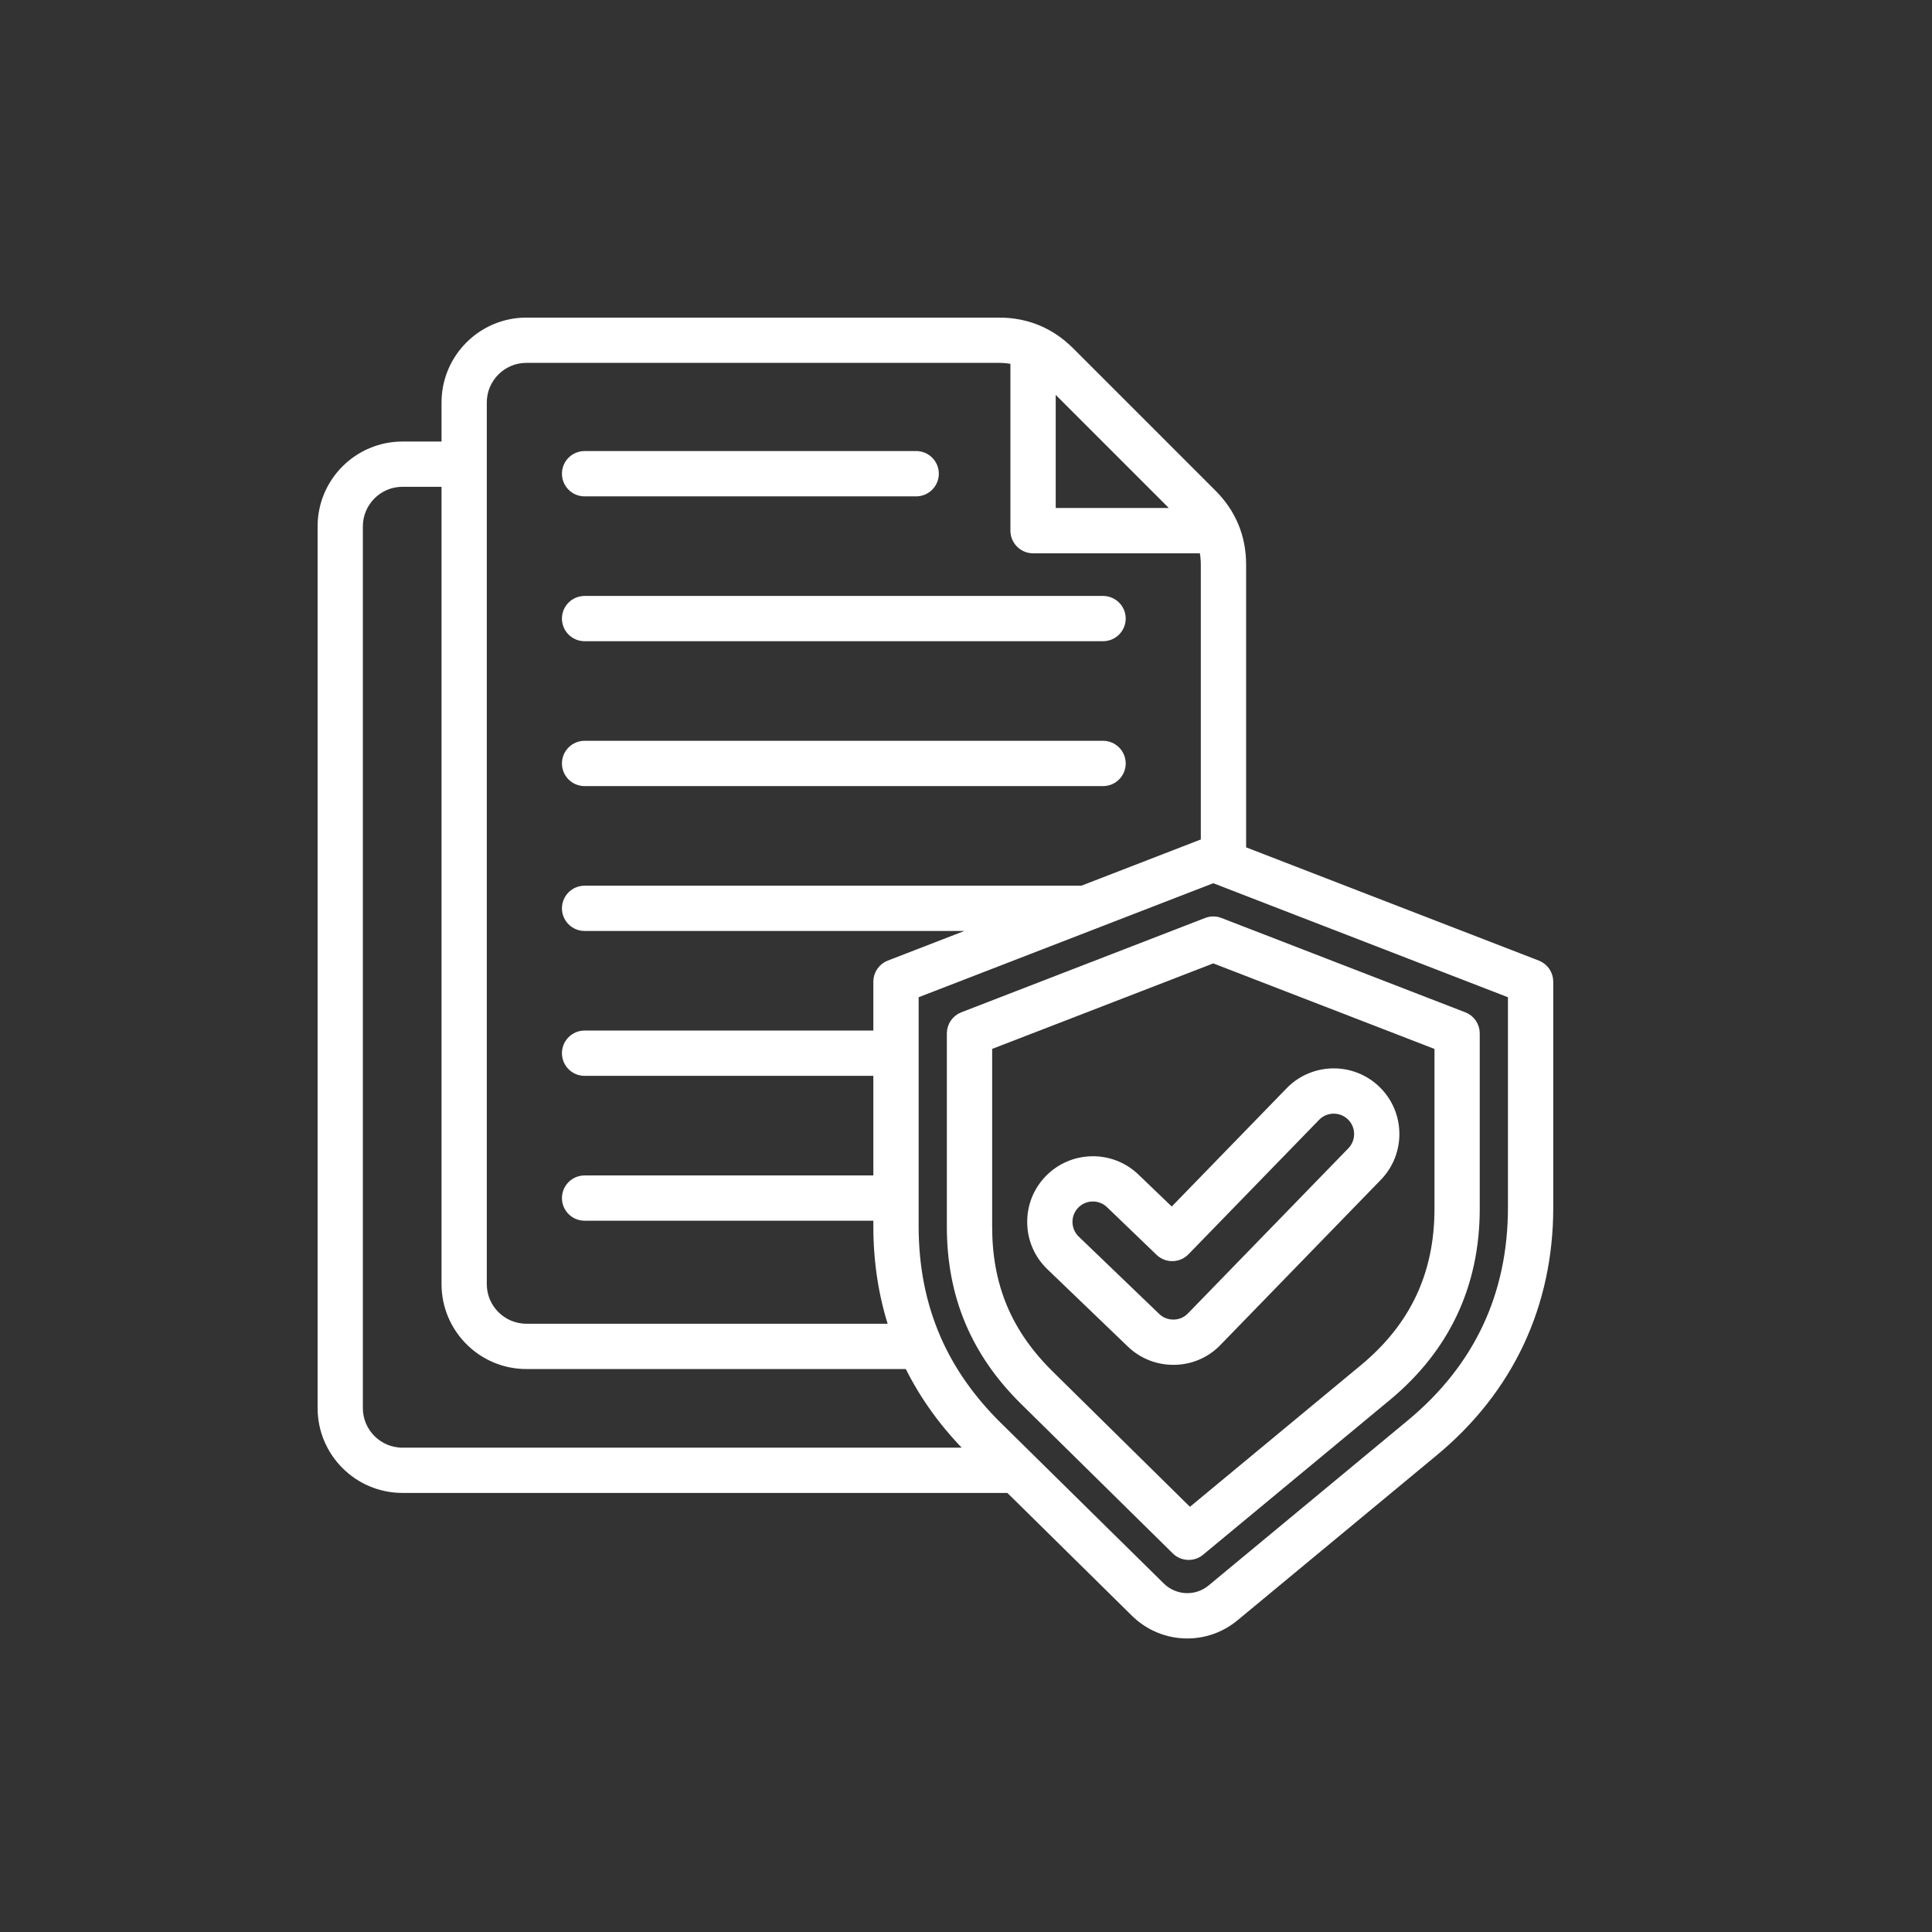 <svg width="40" height="40" viewBox="0 0 40 40" fill="none" xmlns="http://www.w3.org/2000/svg">
<rect x="0" y="0" width="40" height="40" fill="#333333" stroke="none"/>
<path d="M11.726 9.807C11.726 9.599 11.895 9.43 12.103 9.43H18.969C19.177 9.43 19.346 9.599 19.346 9.807C19.346 10.016 19.177 10.185 18.969 10.185H12.103C11.895 10.185 11.726 10.016 11.726 9.807ZM12.103 13.184H22.837C23.046 13.184 23.215 13.015 23.215 12.807C23.215 12.599 23.046 12.43 22.837 12.43H12.103C11.895 12.43 11.726 12.599 11.726 12.807C11.726 13.015 11.895 13.184 12.103 13.184ZM12.103 16.184H22.837C23.046 16.184 23.215 16.015 23.215 15.807C23.215 15.598 23.046 15.429 22.837 15.429H12.103C11.895 15.429 11.726 15.598 11.726 15.807C11.726 16.015 11.895 16.184 12.103 16.184ZM32.067 20.325V24.999C32.067 27.019 31.245 28.769 29.689 30.058L25.563 33.476C25.276 33.714 24.928 33.831 24.581 33.831C24.189 33.831 23.799 33.682 23.5 33.387L20.894 30.818H8.333C7.414 30.818 6.667 30.071 6.667 29.152V10.899C6.667 9.98 7.414 9.233 8.333 9.233H9.233V8.333C9.233 7.414 9.98 6.667 10.899 6.667H20.684C21.255 6.667 21.749 6.872 22.153 7.275L25.099 10.221C25.503 10.625 25.708 11.119 25.708 11.691V17.606L31.826 19.973C31.971 20.029 32.067 20.169 32.067 20.325ZM21.766 7.955V10.609H24.42L21.766 7.955ZM9.987 26.587C9.987 27.089 10.396 27.498 10.899 27.498H18.503C18.284 26.838 18.173 26.134 18.173 25.387V25.182H12.103C11.895 25.182 11.726 25.013 11.726 24.805C11.726 24.597 11.895 24.428 12.103 24.428H18.173V22.183H12.103C11.895 22.183 11.726 22.014 11.726 21.805C11.726 21.597 11.895 21.428 12.103 21.428H18.173V20.325C18.173 20.169 18.269 20.029 18.415 19.973L20.456 19.183H12.103C11.895 19.183 11.726 19.014 11.726 18.806C11.726 18.598 11.895 18.429 12.103 18.429H22.406L24.953 17.443V11.691C24.953 11.576 24.941 11.467 24.916 11.364H21.388C21.18 11.364 21.011 11.194 21.011 10.986V7.459C20.908 7.434 20.799 7.421 20.684 7.421H10.899C10.396 7.421 9.987 7.83 9.987 8.333V26.587ZM8.333 30.064H20.129C19.57 29.513 19.131 28.908 18.811 28.253H10.899C9.98 28.253 9.233 27.505 9.233 26.587V9.987H8.333C7.83 9.987 7.421 10.396 7.421 10.899V29.153C7.421 29.655 7.83 30.064 8.333 30.064ZM31.312 20.584L25.12 18.188L18.928 20.584V25.387C18.928 26.233 19.08 27.002 19.386 27.707C19.392 27.719 19.397 27.731 19.401 27.743C19.688 28.39 20.107 28.983 20.661 29.529L24.03 32.849C24.319 33.133 24.771 33.153 25.082 32.895L29.207 29.477C30.604 28.319 31.312 26.813 31.312 24.999V20.584ZM25.256 19.091L30.304 21.044C30.45 21.1 30.545 21.24 30.545 21.396V25.021C30.545 26.6 29.929 27.911 28.713 28.918L24.851 32.118C24.781 32.177 24.695 32.205 24.61 32.205C24.514 32.205 24.418 32.169 24.345 32.096L21.204 29.001C20.189 28 19.695 26.821 19.695 25.396V21.396C19.695 21.24 19.791 21.1 19.936 21.044L24.984 19.091C25.071 19.057 25.169 19.057 25.256 19.091ZM25.12 19.848L20.45 21.654V25.396C20.45 26.626 20.857 27.6 21.733 28.463L24.631 31.32L28.232 28.337C29.281 27.468 29.791 26.383 29.791 25.021V21.654L25.12 19.848ZM24.262 25.109L26.704 22.595C27.192 22.093 27.997 22.082 28.498 22.57C28.999 23.057 29.01 23.862 28.523 24.363L25.21 27.774C24.979 28.018 24.665 28.158 24.326 28.166C24.315 28.166 24.304 28.166 24.293 28.166C23.962 28.166 23.651 28.041 23.413 27.812L21.748 26.212C21.503 25.977 21.365 25.661 21.359 25.323C21.352 24.984 21.478 24.663 21.713 24.419C22.198 23.915 23.003 23.899 23.507 24.384L24.262 25.109ZM24.009 25.914L22.983 24.927C22.779 24.731 22.453 24.737 22.256 24.942C22.161 25.041 22.11 25.171 22.113 25.308C22.116 25.445 22.172 25.573 22.27 25.668L23.936 27.269C24.035 27.365 24.167 27.415 24.307 27.412C24.444 27.408 24.57 27.352 24.663 27.254C24.664 27.253 24.665 27.251 24.667 27.25L27.982 23.838C28.179 23.634 28.175 23.308 27.972 23.111C27.768 22.913 27.443 22.918 27.245 23.121L24.541 25.904C24.397 26.053 24.159 26.058 24.009 25.914Z" fill="white" stroke="white" stroke-width="0.183"/>
</svg>
